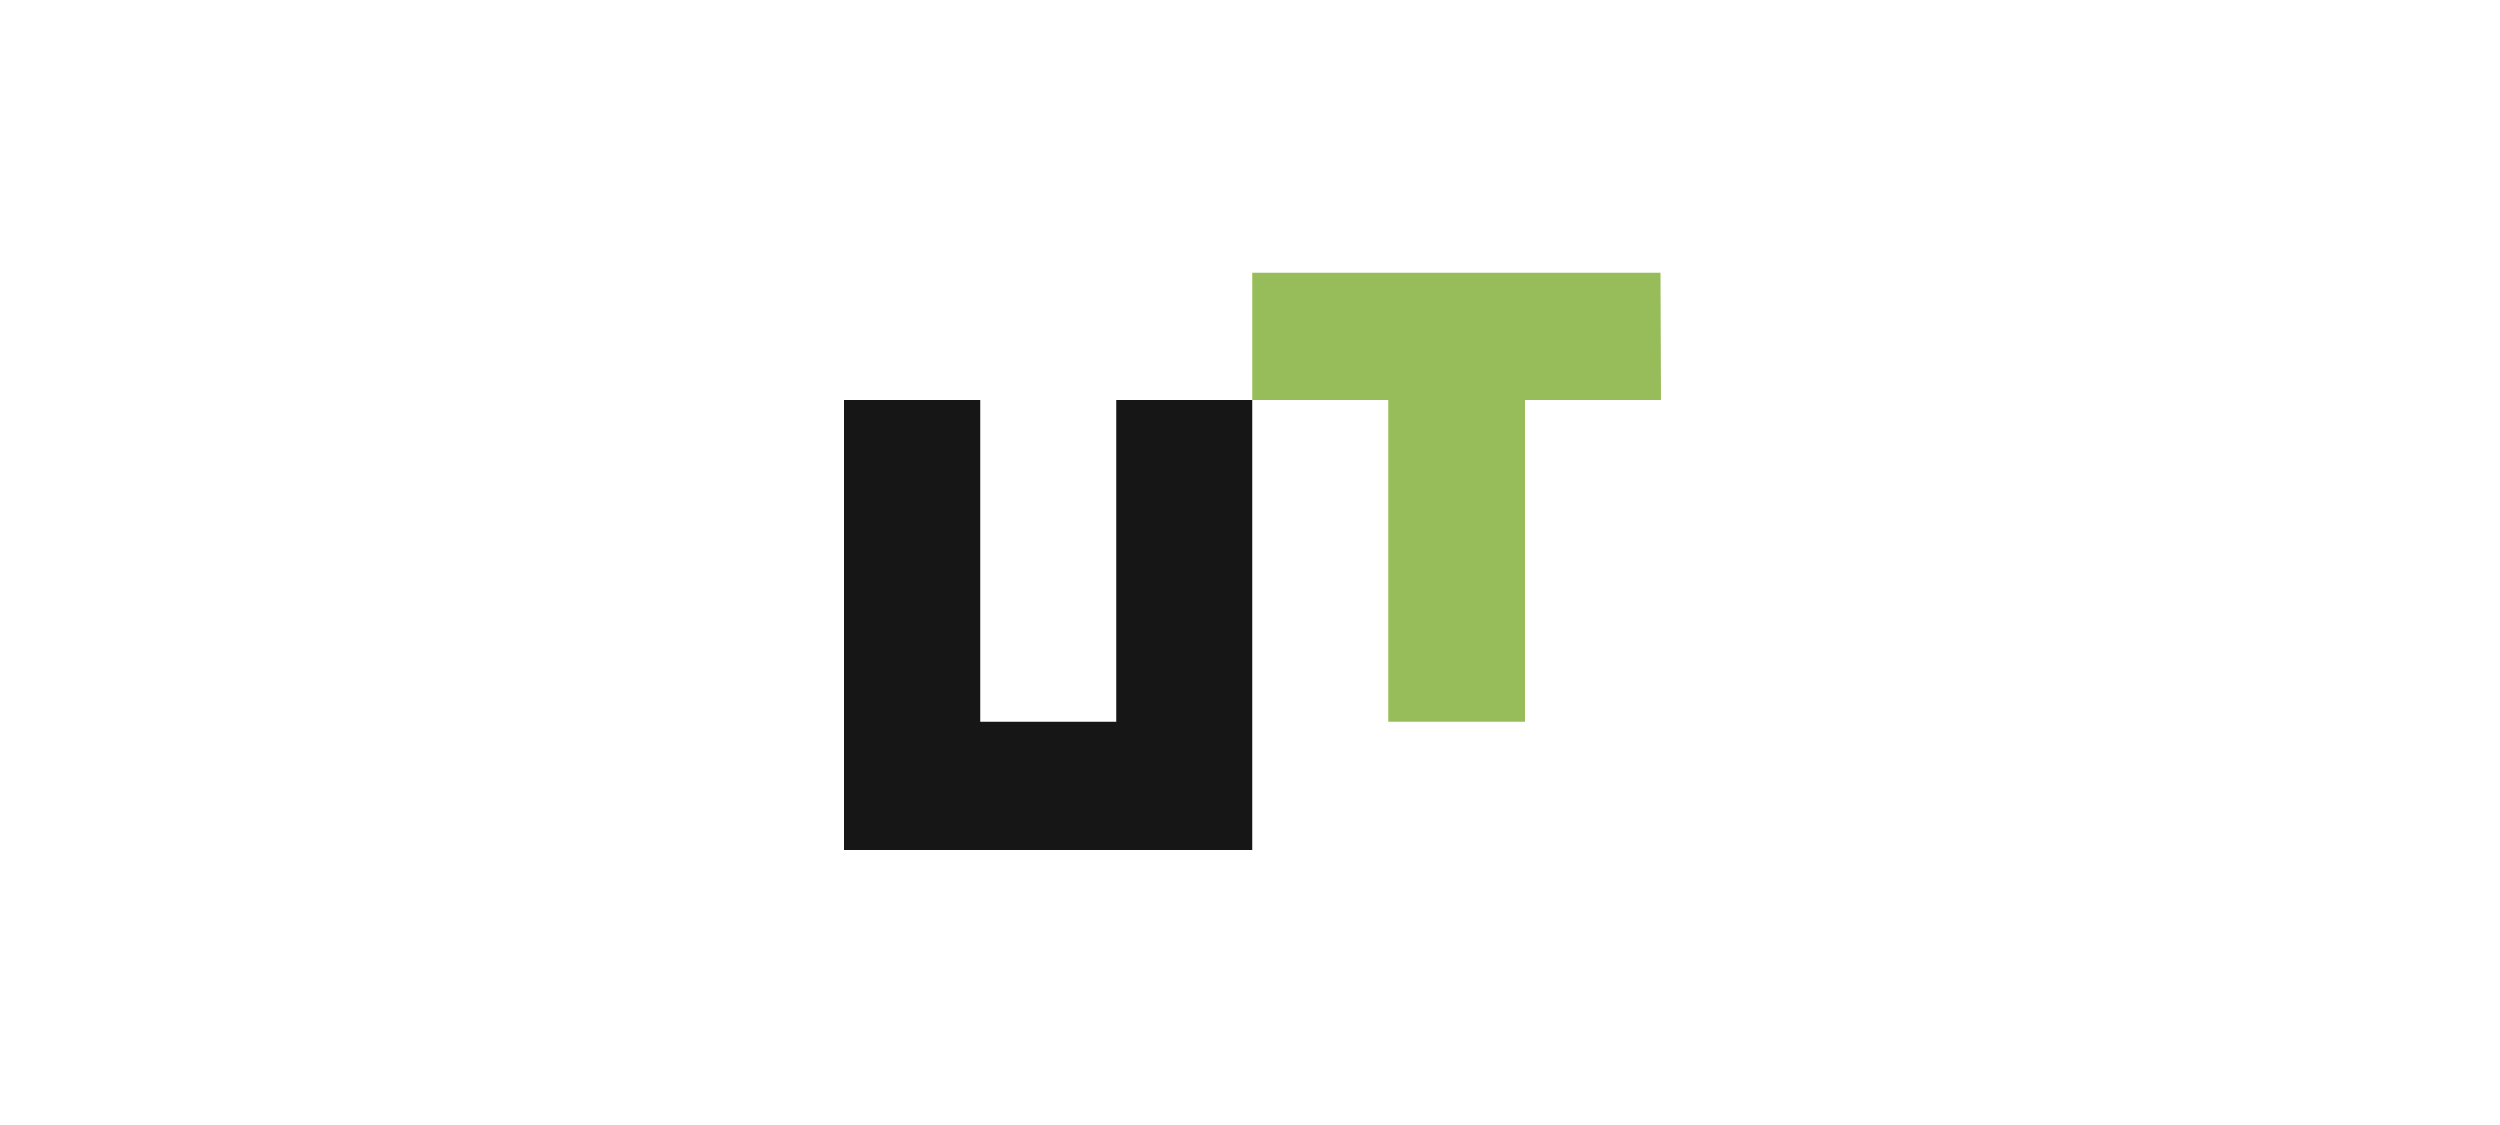 <svg id="レイヤー_1" data-name="レイヤー 1" xmlns="http://www.w3.org/2000/svg" viewBox="0 0 100 45"><defs><style>.cls-1{fill:#171617;}.cls-2{fill:#97bd5a;}</style></defs><path class="cls-1" d="M44.65,16V28.87H39.21V16H33.76V34H50.09V16"/><path class="cls-2" d="M66.42,10.91H50.09V16h5.44V28.87H61V16h5.44"/></svg>